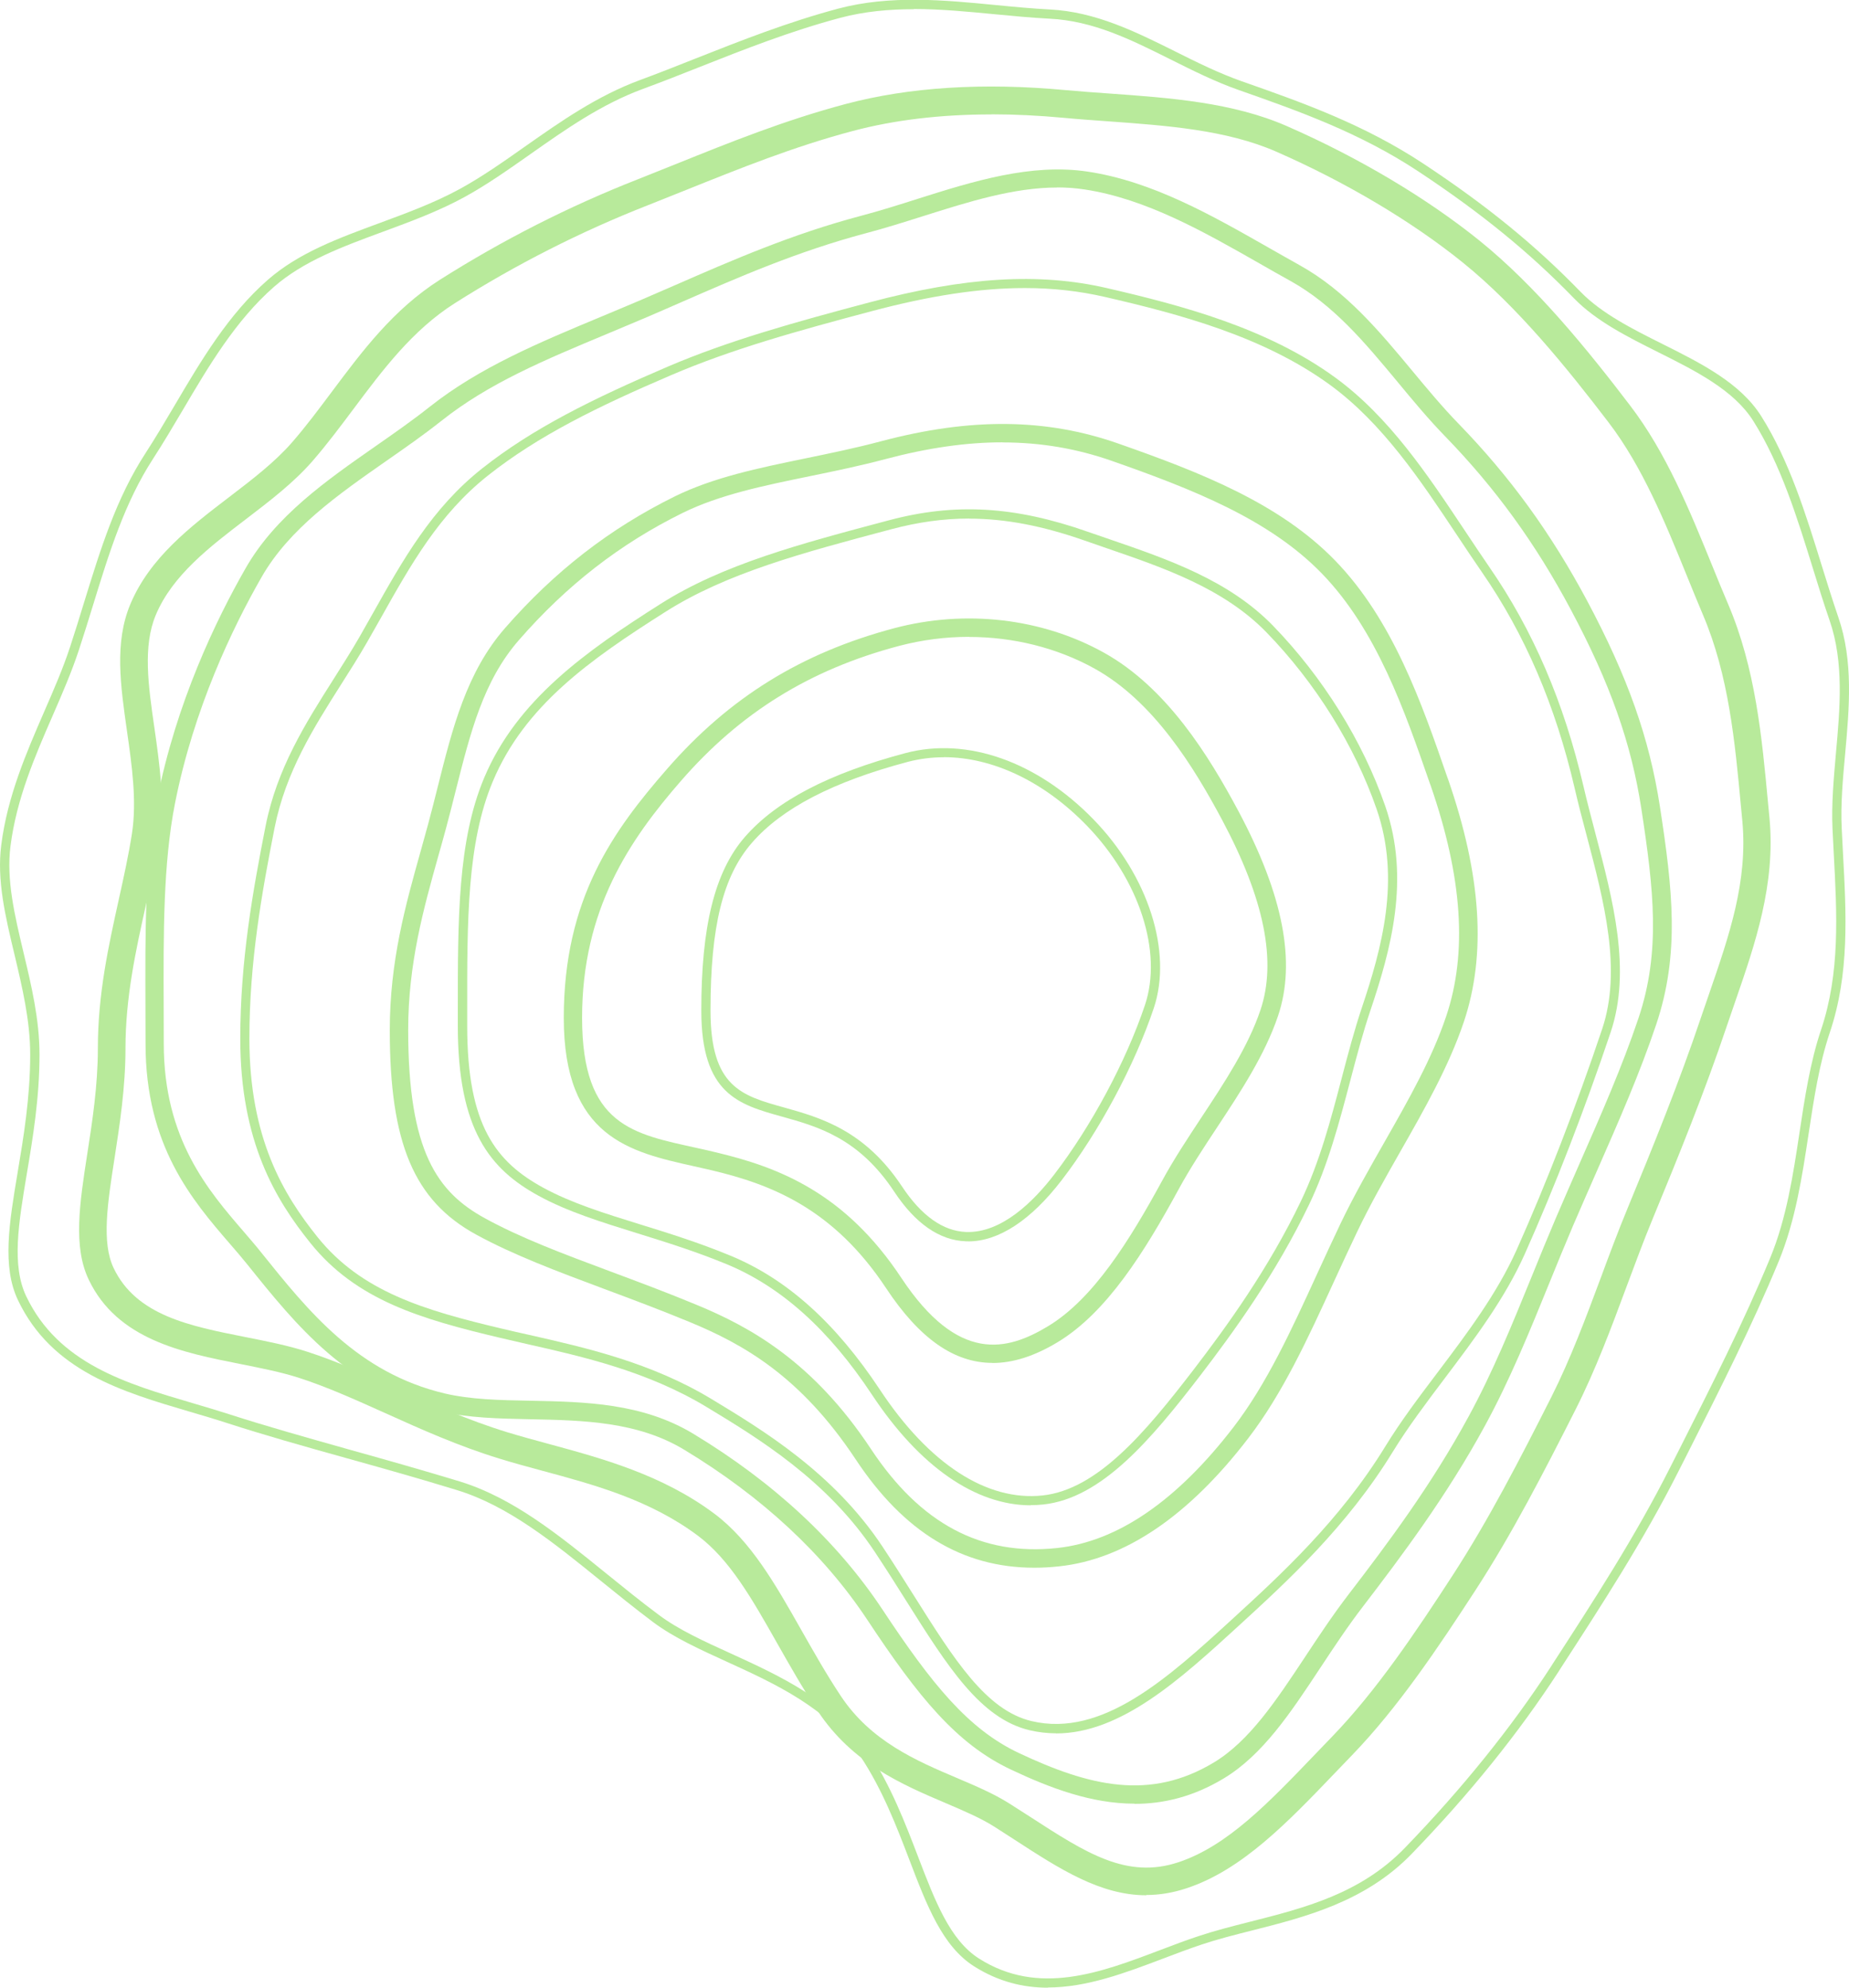 <?xml version="1.0" encoding="UTF-8"?>
<svg id="Layer_2" data-name="Layer 2" xmlns="http://www.w3.org/2000/svg" viewBox="0 0 200.85 215.92">
  <defs>
    <style>
      .cls-1 {
        fill: #b8ea9b;
      }
    </style>
  </defs>
  <g id="Layer_1-2" data-name="Layer 1">
    <g>
      <path class="cls-1" d="M113.82,215.92c-2.67,0-5.35-.64-8.01-2.32-3.43-2.18-5.11-6.54-7.04-11.6-1.36-3.55-2.9-7.58-5.28-11.17-3.49-5.28-9.35-7.95-14.52-10.31-2.98-1.36-5.79-2.64-8.01-4.3-2-1.5-3.9-3.04-5.74-4.53-5.15-4.17-10.02-8.12-15.61-9.83-4.13-1.27-8.13-2.39-12-3.47-4.59-1.28-8.92-2.5-12.99-3.82-1.32-.43-2.66-.82-4.01-1.22-7.36-2.17-14.98-4.4-18.66-12.12-1.74-3.65-.95-8.4-.03-13.89.64-3.81,1.36-8.14,1.36-12.79,0-3.69-.87-7.32-1.7-10.83-1-4.17-1.94-8.11-1.44-11.96.68-5.28,2.7-9.93,4.65-14.43,1.06-2.43,2.06-4.73,2.83-7.08.53-1.61,1.02-3.2,1.5-4.77,1.8-5.83,3.49-11.33,6.66-16.21,1.1-1.7,2.17-3.5,3.2-5.25,2.86-4.85,5.82-9.87,10.11-13.62,3.35-2.93,7.63-4.51,12.17-6.18,2.92-1.08,5.94-2.19,8.7-3.7,2.39-1.31,4.67-2.91,7.08-4.61,3.83-2.69,7.79-5.48,12.47-7.21,1.98-.73,3.95-1.51,6.04-2.34,4.93-1.95,10.03-3.96,15.49-5.42,5.65-1.5,11.49-.94,17.14-.39,2.03.2,3.95.38,5.86.48,4.98.25,9.36,2.44,13.6,4.55,2.33,1.17,4.75,2.37,7.25,3.25,6.52,2.29,13.25,4.66,19.79,8.99,6.86,4.54,12.1,8.82,17.01,13.88,2.29,2.36,5.66,4.05,8.92,5.68,4.14,2.07,8.42,4.21,10.7,7.82,3.06,4.85,4.84,10.63,6.57,16.21.61,1.97,1.19,3.83,1.81,5.64,1.65,4.77,1.19,9.89.74,14.85-.26,2.84-.5,5.51-.37,8.12.04.86.09,1.71.13,2.56.37,6.8.72,13.22-1.43,19.6h0c-1.15,3.42-1.71,7.1-2.3,11-.7,4.63-1.43,9.42-3.23,13.8-2.9,7.03-6.45,14.04-9.88,20.83l-1.02,2.01c-3.82,7.57-8.39,14.6-12.8,21.4l-.22.35c-4.32,6.66-9.69,13.33-15.97,19.82-5.03,5.2-11.55,6.85-17.31,8.31-1.95.49-3.79.96-5.52,1.54-1.35.45-2.74.98-4.09,1.49-4.14,1.57-8.36,3.17-12.6,3.17ZM99.26,1c-2.68,0-5.35.24-7.96.93-5.41,1.44-10.48,3.44-15.38,5.38-2.09.83-4.07,1.61-6.06,2.34-4.56,1.68-8.46,4.43-12.24,7.09-2.43,1.71-4.73,3.33-7.17,4.67-2.82,1.54-5.88,2.67-8.84,3.76-4.45,1.64-8.65,3.19-11.86,6-4.16,3.65-7.08,8.59-9.9,13.38-1.04,1.75-2.11,3.57-3.22,5.28-3.09,4.76-4.77,10.2-6.54,15.96-.49,1.58-.98,3.18-1.51,4.79-.79,2.39-1.79,4.71-2.86,7.16-1.93,4.43-3.92,9.02-4.58,14.16-.47,3.67.45,7.52,1.42,11.6.85,3.56,1.73,7.25,1.73,11.06,0,4.74-.73,9.1-1.38,12.96-.89,5.33-1.67,9.93-.06,13.3,3.49,7.31,10.89,9.49,18.04,11.59,1.35.4,2.71.8,4.04,1.23,4.06,1.31,8.38,2.52,12.95,3.81,3.87,1.08,7.88,2.21,12.03,3.47,5.78,1.77,10.72,5.77,15.95,10.01,1.83,1.48,3.72,3.02,5.71,4.5,2.13,1.6,4.9,2.86,7.82,4.19,5.29,2.42,11.29,5.15,14.94,10.67,2.44,3.68,4,7.76,5.38,11.36,1.87,4.89,3.49,9.11,6.64,11.11,6.45,4.09,13.19,1.54,19.71-.94,1.36-.51,2.76-1.05,4.13-1.5,1.77-.59,3.62-1.06,5.59-1.56,5.91-1.5,12.01-3.04,16.84-8.04,6.23-6.45,11.56-13.06,15.85-19.67l.22-.35c4.4-6.78,8.95-13.79,12.74-21.31l1.02-2.01c3.42-6.77,6.96-13.76,9.85-20.76,1.76-4.27,2.48-9,3.17-13.57.57-3.77,1.16-7.67,2.34-11.17,2.08-6.2,1.74-12.53,1.38-19.23-.05-.85-.09-1.71-.13-2.57-.13-2.68.13-5.52.37-8.26.44-4.85.89-9.87-.69-14.43-.63-1.82-1.21-3.69-1.82-5.67-1.71-5.52-3.48-11.24-6.46-15.98-2.12-3.37-6.28-5.45-10.3-7.46-3.33-1.67-6.78-3.39-9.19-5.88-4.85-5-10.05-9.24-16.84-13.74-6.44-4.26-13.11-6.61-19.57-8.88-2.56-.9-5-2.12-7.36-3.3-4.34-2.17-8.44-4.22-13.21-4.45-1.93-.1-3.95-.29-5.91-.48-2.91-.28-5.88-.57-8.82-.57Z"/>
      <path class="cls-1" d="M124.52,205.88c-5,0-9.39-2.84-14.29-6.02-.72-.47-1.46-.95-2.22-1.43-1.47-.93-3.31-1.72-5.26-2.55-4.76-2.03-10.15-4.32-13.92-10.01-1.64-2.47-3.03-4.94-4.39-7.33-2.77-4.9-5.17-9.12-8.62-11.71-5.2-3.89-11.18-5.52-16.97-7.08-1.6-.43-3.1-.84-4.59-1.3-4.47-1.37-8.5-3.18-12.4-4.94-3.25-1.46-6.31-2.84-9.33-3.82-1.97-.64-4.13-1.06-6.42-1.52-6.26-1.24-13.36-2.64-16.47-9.16-1.72-3.6-.99-8.3-.15-13.73.54-3.46,1.14-7.38,1.14-11.41,0-5.87,1.15-11.07,2.26-16.1.55-2.49,1.07-4.84,1.44-7.2.55-3.55,0-7.4-.53-11.11-.71-4.98-1.39-9.67.36-13.83,2.12-5.05,6.5-8.4,10.74-11.64,2.54-1.94,4.94-3.78,6.8-5.91,1.52-1.74,2.89-3.58,4.35-5.53,3.29-4.4,6.69-8.96,11.75-12.17,6.8-4.31,14.03-7.98,21.47-10.9,1.39-.55,2.8-1.11,4.23-1.69,5.78-2.33,11.77-4.74,18.35-6.49,6.91-1.84,14.96-2.35,23.93-1.51,1.55.14,3.14.26,4.75.37,6.57.47,13.36.96,19.24,3.53,7.8,3.41,15.24,7.84,20.97,12.47,6.18,5,11.73,11.85,16.34,17.9,3.93,5.15,6.44,11.33,8.88,17.31.58,1.44,1.16,2.85,1.75,4.23,2.99,7.01,3.68,14.47,4.35,21.68l.15,1.56c.68,7.21-1.55,13.69-3.72,19.96-.3.87-.6,1.74-.9,2.62l-1.42-.48,1.42.48c-2.4,7.14-5.28,14.23-8.03,20.89-1.02,2.46-1.96,5.01-2.88,7.47-1.64,4.42-3.34,8.99-5.52,13.31-3.46,6.84-6.89,13.5-10.87,19.63-4.06,6.25-8.44,12.79-13.46,17.98-.59.61-1.17,1.21-1.74,1.81-5.21,5.44-10.13,10.58-16.14,12.59-1.55.52-3.02.75-4.44.75ZM107.68,12.43c-5.5,0-10.54.6-15.05,1.8-6.41,1.7-12.31,4.08-18.01,6.37-1.44.58-2.86,1.15-4.26,1.7-7.27,2.85-14.32,6.43-20.96,10.64-4.6,2.92-7.83,7.25-10.96,11.43-1.43,1.91-2.9,3.88-4.49,5.71-2.05,2.36-4.69,4.37-7.24,6.32-3.93,3-7.99,6.1-9.79,10.41-1.42,3.39-.81,7.69-.15,12.24.56,3.94,1.15,8,.52,12-.38,2.46-.91,4.85-1.47,7.39-1.08,4.87-2.19,9.91-2.19,15.45,0,4.25-.63,8.3-1.18,11.87-.77,4.94-1.43,9.21-.11,11.98,2.46,5.16,8.24,6.3,14.35,7.51,2.27.45,4.62.91,6.76,1.61,3.17,1.03,6.31,2.44,9.63,3.93,3.82,1.72,7.76,3.49,12.05,4.8,1.44.44,2.92.84,4.5,1.27,5.77,1.57,12.32,3.34,17.98,7.58,3.96,2.97,6.62,7.66,9.44,12.64,1.33,2.34,2.7,4.77,4.28,7.15,3.27,4.93,8.22,7.04,12.59,8.9,2.07.88,4.02,1.71,5.7,2.77.77.49,1.51.97,2.25,1.44,6.11,3.96,10.53,6.82,16.15,4.95,5.31-1.77,9.76-6.43,14.93-11.82.58-.6,1.16-1.21,1.75-1.82,4.83-5,9.12-11.4,13.1-17.53,3.9-6.01,7.29-12.58,10.71-19.35,2.1-4.17,3.77-8.66,5.39-13,.92-2.49,1.88-5.06,2.92-7.57,2.73-6.61,5.59-13.65,7.96-20.7h0c.3-.89.6-1.77.91-2.65,2.15-6.24,4.19-12.13,3.57-18.7l-.15-1.57c-.65-6.98-1.32-14.2-4.12-20.78-.59-1.39-1.17-2.82-1.76-4.27-2.36-5.8-4.8-11.79-8.48-16.62-4.51-5.91-9.91-12.59-15.84-17.38-5.53-4.47-12.73-8.75-20.29-12.06-5.41-2.37-11.93-2.83-18.25-3.29-1.63-.12-3.25-.23-4.82-.38-2.7-.25-5.32-.38-7.83-.38Z"/>
      <path class="cls-1" d="M123.22,195.93c-4.64,0-9.12-1.68-13.38-3.69-5.93-2.79-10.07-7.88-15.64-16.3-4.72-7.12-11.41-13.34-19.88-18.46-5.08-3.07-10.99-3.19-16.71-3.31-3.47-.07-6.74-.14-9.74-.85-10.11-2.39-15.67-9.32-21.04-16.01-.57-.71-1.2-1.44-1.85-2.19-4.09-4.74-9.17-10.64-9.17-21.72,0-1.31,0-2.62-.01-3.92-.03-8.15-.07-15.85,1.26-22.58,2.08-10.56,6.39-19.53,9.63-25.19,3.24-5.66,8.76-9.51,14.09-13.23,1.98-1.38,4.03-2.81,5.91-4.3,5.38-4.26,11.82-6.95,18.64-9.79,1.38-.58,2.78-1.16,4.21-1.77,1.24-.53,2.48-1.08,3.74-1.62,6.25-2.73,12.71-5.56,20.26-7.56,2.04-.54,4.11-1.19,6.11-1.83,6.07-1.92,12.35-3.89,18.49-2.97,7.05,1.06,13.5,4.75,19.75,8.31,1.1.62,2.19,1.25,3.27,1.85,5.03,2.79,8.7,7.21,12.25,11.48,1.61,1.94,3.28,3.95,5.05,5.77,5.61,5.78,10.04,11.9,13.97,19.26,4.38,8.22,6.74,14.89,7.88,22.31,1.39,9.03,2.17,16.01-.4,23.66h0c-1.79,5.33-4.07,10.51-6.47,15.98-.86,1.96-1.73,3.94-2.59,5.94-.87,2.04-1.7,4.08-2.53,6.12-2.12,5.21-4.31,10.6-7.03,15.58-4.1,7.53-8.98,14.06-13.22,19.59-1.69,2.2-3.2,4.49-4.66,6.7-3.21,4.86-6.24,9.45-10.5,12.01-3.29,1.98-6.52,2.75-9.67,2.75ZM114.85,20.37c-4.72,0-9.55,1.52-14.61,3.12-2.02.64-4.11,1.3-6.2,1.85-7.4,1.97-13.79,4.76-19.97,7.46-1.26.55-2.51,1.1-3.75,1.63-1.43.61-2.84,1.2-4.23,1.78-6.98,2.91-13,5.42-18.16,9.52-1.93,1.53-4,2.97-6.01,4.37-5.15,3.6-10.48,7.31-13.5,12.58-3.17,5.53-7.37,14.29-9.41,24.58-1.29,6.54-1.26,14.14-1.23,22.19,0,1.3.01,2.61.01,3.93,0,10.35,4.82,15.93,8.69,20.42.67.78,1.31,1.52,1.89,2.25,5.16,6.43,10.5,13.08,19.94,15.32,2.79.66,5.96.73,9.32.79,5.98.12,12.16.25,17.7,3.6,8.73,5.28,15.63,11.7,20.52,19.07,5.37,8.12,9.33,13.01,14.83,15.6,7.7,3.63,14.25,5.19,21.17,1.03,3.87-2.33,6.78-6.74,9.87-11.4,1.48-2.24,3.01-4.56,4.74-6.82,4.39-5.72,9.02-11.92,13.05-19.33,2.66-4.88,4.73-9.98,6.93-15.38.83-2.05,1.67-4.1,2.54-6.15.86-2.01,1.73-3.99,2.59-5.96,2.39-5.43,4.64-10.56,6.41-15.81,2.43-7.22,1.66-13.97.32-22.72-1.1-7.18-3.4-13.66-7.67-21.67-3.83-7.19-8.17-13.17-13.64-18.81-1.83-1.88-3.52-3.92-5.15-5.89-3.59-4.32-6.98-8.4-11.68-11.01-1.09-.6-2.19-1.23-3.29-1.86-6.09-3.47-12.38-7.06-19.06-8.07-.99-.15-1.98-.22-2.98-.22Z"/>
      <path class="cls-1" d="M114.74,188.29c-.96,0-1.93-.11-2.91-.34-5.34-1.27-8.89-6.91-13.39-14.05-1.07-1.71-2.19-3.47-3.4-5.3-5.19-7.84-12.75-12.41-18.27-15.75-6.42-3.88-13.38-5.46-19.53-6.85-1-.23-1.98-.45-2.94-.68-8.61-2.04-15.6-4.09-20.58-10.29-3.77-4.69-7.62-11-7.62-22.19,0-8.46,1.36-16.05,2.75-23.11,1.24-6.27,4.35-11.17,7.36-15.92,1-1.58,1.94-3.06,2.83-4.6.5-.87.98-1.73,1.46-2.58,3.3-5.87,6.41-11.42,11.87-15.74,5.53-4.38,12.05-7.58,20.14-11.05,6.63-2.84,13.84-4.84,21.89-6.98,10.49-2.79,18.46-3.27,25.86-1.56,8.12,1.88,17.4,4.33,24.78,9.71,5.86,4.27,10.04,10.56,14.08,16.63.89,1.34,1.78,2.67,2.67,3.97,4.75,6.88,8.09,14.67,10.22,23.81.39,1.68.85,3.42,1.29,5.1,1.93,7.32,3.92,14.88,1.66,21.61-2.83,8.42-6.05,16.74-9.31,24.05-2.18,4.89-5.49,9.27-8.68,13.5-2.06,2.73-4.01,5.32-5.66,8-5,8.17-11.53,14.14-16.78,18.95-6.28,5.75-12.75,11.67-19.81,11.67ZM111.32,31.29c-4.9,0-10.31.83-16.66,2.52-8.02,2.13-15.19,4.12-21.75,6.94-8.02,3.43-14.47,6.6-19.91,10.91-5.3,4.2-8.37,9.66-11.62,15.45-.48.86-.97,1.72-1.47,2.59-.89,1.56-1.89,3.13-2.85,4.64-2.96,4.67-6.02,9.49-7.23,15.57-1.38,7.01-2.74,14.55-2.74,22.91,0,10.88,3.74,17,7.4,21.56,4.78,5.95,11.6,7.95,20.03,9.95.96.23,1.93.45,2.93.67,6.22,1.41,13.27,3.01,19.83,6.97,5.6,3.39,13.27,8.02,18.59,16.05,1.22,1.84,2.33,3.61,3.41,5.32,4.38,6.95,7.83,12.44,12.77,13.62,7.71,1.83,14.88-4.74,21.82-11.09,5.2-4.76,11.67-10.69,16.6-18.73,1.67-2.73,3.63-5.33,5.71-8.08,3.16-4.19,6.43-8.52,8.57-13.3,3.25-7.28,6.46-15.56,9.28-23.96,2.17-6.45.21-13.87-1.68-21.04-.45-1.69-.91-3.43-1.3-5.13-2.1-9.02-5.39-16.7-10.07-23.47-.9-1.3-1.79-2.64-2.68-3.98-3.99-6-8.12-12.21-13.84-16.38-7.23-5.27-16.4-7.69-24.42-9.54-2.78-.64-5.65-.97-8.72-.97Z"/>
      <path class="cls-1" d="M112.35,170.3c-7.8,0-14.17-3.87-19.4-11.77-5.99-9.04-12.22-12.52-18.06-14.93-3.22-1.33-6.27-2.47-9.22-3.57-5.08-1.9-9.88-3.69-13.97-5.93-6.73-3.69-9.36-9.91-9.36-22.19,0-7.51,1.71-13.59,3.36-19.47.28-.99.55-1.96.81-2.93.37-1.37.71-2.72,1.04-4.04,1.61-6.4,3.12-12.44,7.3-17.23,5.37-6.16,11.4-10.84,18.44-14.31,4.22-2.08,9.08-3.08,14.22-4.14,2.65-.55,5.4-1.11,8.17-1.85,9.75-2.59,17.95-2.51,25.79.24,8.98,3.15,17.53,6.5,23.56,12.71,6.28,6.47,9.41,15.51,12.17,23.49l.11.3c3.6,10.4,4.16,19.01,1.7,26.33h0c-1.62,4.81-4.29,9.51-6.88,14.05-1.61,2.83-3.28,5.76-4.69,8.71-.87,1.82-1.7,3.63-2.53,5.43-2.87,6.27-5.59,12.18-9.32,17.04-6.5,8.47-13.42,13.15-20.54,13.91-.92.1-1.81.15-2.69.15ZM108.9,48.05c-3.96,0-8.16.61-12.71,1.82-2.83.75-5.6,1.32-8.28,1.87-5.02,1.03-9.75,2.01-13.74,3.97-6.8,3.35-12.62,7.87-17.81,13.83-3.86,4.43-5.25,9.98-6.87,16.4-.33,1.33-.68,2.69-1.05,4.07-.26.98-.54,1.96-.82,2.95-1.61,5.75-3.28,11.7-3.28,18.93,0,13.22,3.18,17.62,8.32,20.44,3.96,2.17,8.48,3.86,13.71,5.81,2.97,1.11,6.04,2.25,9.29,3.6,5.84,2.41,12.66,6.16,18.96,15.68,5.37,8.11,11.98,11.62,20.21,10.74,6.56-.7,13.01-5.13,19.17-13.14,3.59-4.67,6.26-10.49,9.08-16.65.83-1.81,1.67-3.63,2.54-5.46,1.44-3.01,3.13-5.97,4.76-8.83,2.66-4.67,5.17-9.08,6.72-13.7,2.31-6.88,1.76-15.07-1.69-25.04l-.11-.3c-2.7-7.78-5.75-16.6-11.72-22.75-5.73-5.9-14.05-9.15-22.79-12.22-3.82-1.34-7.73-2.01-11.9-2.01Z"/>
      <path class="cls-1" d="M111.98,163.52c-6.01,0-12.09-4.21-17.25-12-4.7-7.1-9.87-11.74-15.79-14.19-3.4-1.4-6.62-2.4-9.74-3.37-3.89-1.21-7.57-2.35-10.69-4.06-5.27-2.88-8.78-7.13-8.78-18.47v-1.63c0-9.9-.02-18.45,2.86-25.3,3.56-8.48,11.09-13.78,19.15-18.89,6.77-4.3,15.13-6.52,24.81-9.09,7.21-1.92,13.67-1.54,21.6,1.24.79.28,1.58.55,2.38.82,6.37,2.19,12.96,4.45,17.76,9.4,5.42,5.59,9.74,12.54,12.18,19.57,2.75,7.92.61,15.62-1.61,22.22-.82,2.43-1.48,4.94-2.18,7.6-1.19,4.51-2.41,9.17-4.48,13.48-3.59,7.49-8.22,13.88-11.85,18.61-5.36,6.97-10.69,13.29-17.02,13.97-.45.05-.91.07-1.37.07ZM105.28,56.33c-2.8,0-5.57.39-8.46,1.16-9.6,2.55-17.88,4.75-24.53,8.97-8.22,5.21-15.31,10.2-18.76,18.43-2.8,6.67-2.79,15.12-2.78,24.91v1.63c0,10.88,3.16,14.8,8.26,17.59,3.04,1.66,6.67,2.79,10.51,3.98,3.14.97,6.38,1.98,9.82,3.4,6.12,2.52,11.43,7.29,16.24,14.56,5.33,8.06,11.6,12.14,17.67,11.49,5.94-.64,11.12-6.79,16.34-13.58,3.6-4.69,8.2-11.03,11.74-18.43,2.02-4.23,3.24-8.84,4.41-13.31.7-2.67,1.37-5.2,2.19-7.66h0c2.16-6.44,4.25-13.95,1.61-21.57-2.39-6.9-6.64-13.72-11.96-19.2-4.64-4.78-11.11-7-17.37-9.15-.8-.27-1.59-.55-2.39-.83-4.54-1.59-8.58-2.38-12.55-2.38Z"/>
      <path class="cls-1" d="M105.17,134.84c-.08,0-.17,0-.25,0-2.86-.1-5.49-1.92-7.79-5.4-3.85-5.82-8.29-7.06-12.21-8.15-4.69-1.31-8.74-2.44-8.74-11.51s1.42-15.06,4.74-18.87c3.41-3.91,9.11-6.89,17.43-9.1,6.7-1.78,14.33.92,20.44,7.21,5.97,6.15,8.59,14.39,6.54,20.5h0c-2.09,6.21-5.92,13.37-10.01,18.69-3.34,4.35-6.84,6.64-10.14,6.64ZM102.52,82.26c-1.33,0-2.64.17-3.91.5-8.12,2.16-13.66,5.03-16.93,8.79-3.15,3.62-4.5,9.07-4.5,18.22,0,8.31,3.36,9.25,8.01,10.54,3.89,1.09,8.72,2.44,12.78,8.56,2.12,3.2,4.47,4.87,6.99,4.96,3.84.13,7.32-3.32,9.56-6.25,4.02-5.24,7.8-12.29,9.85-18.4,1.94-5.76-.6-13.6-6.31-19.49-4.67-4.82-10.26-7.44-15.55-7.44Z"/>
      <path class="cls-1" d="M107.81,148.05c-4.19,0-7.96-2.68-11.56-8.12-5.74-8.67-12.51-11.28-18.97-12.81-.63-.15-1.26-.29-1.89-.43-6.96-1.55-14.15-3.15-14.15-16.12s5.39-20.35,11.22-27.04c6.75-7.75,14.59-12.61,24.68-15.29,7.73-2.05,16.03-1.09,22.76,2.65,6.85,3.8,11.42,11.22,14.64,17.25,4.85,9.1,6.26,16.37,4.29,22.21h0c-1.42,4.22-4.06,8.23-6.62,12.11-1.46,2.21-2.97,4.5-4.2,6.77-3.65,6.7-7.77,13.35-13.14,16.58-2.49,1.5-4.83,2.25-7.04,2.25ZM105.25,69.18c-2.54,0-5.11.33-7.61.99-9.68,2.57-17.21,7.23-23.68,14.67-5.57,6.4-10.73,13.94-10.73,25.72s5.55,12.61,12.59,14.17c.64.14,1.27.28,1.91.44,6.86,1.62,14.06,4.4,20.18,13.65,6.19,9.34,11.51,7.91,15.91,5.26,4.96-2.98,8.9-9.37,12.42-15.82,1.27-2.34,2.81-4.66,4.29-6.91,2.49-3.77,5.06-7.67,6.39-11.64h0c1.78-5.29.42-12.04-4.16-20.63-3.09-5.79-7.45-12.89-13.84-16.44-4.11-2.28-8.85-3.45-13.66-3.45Z"/>
    </g>
  </g>
</svg>
